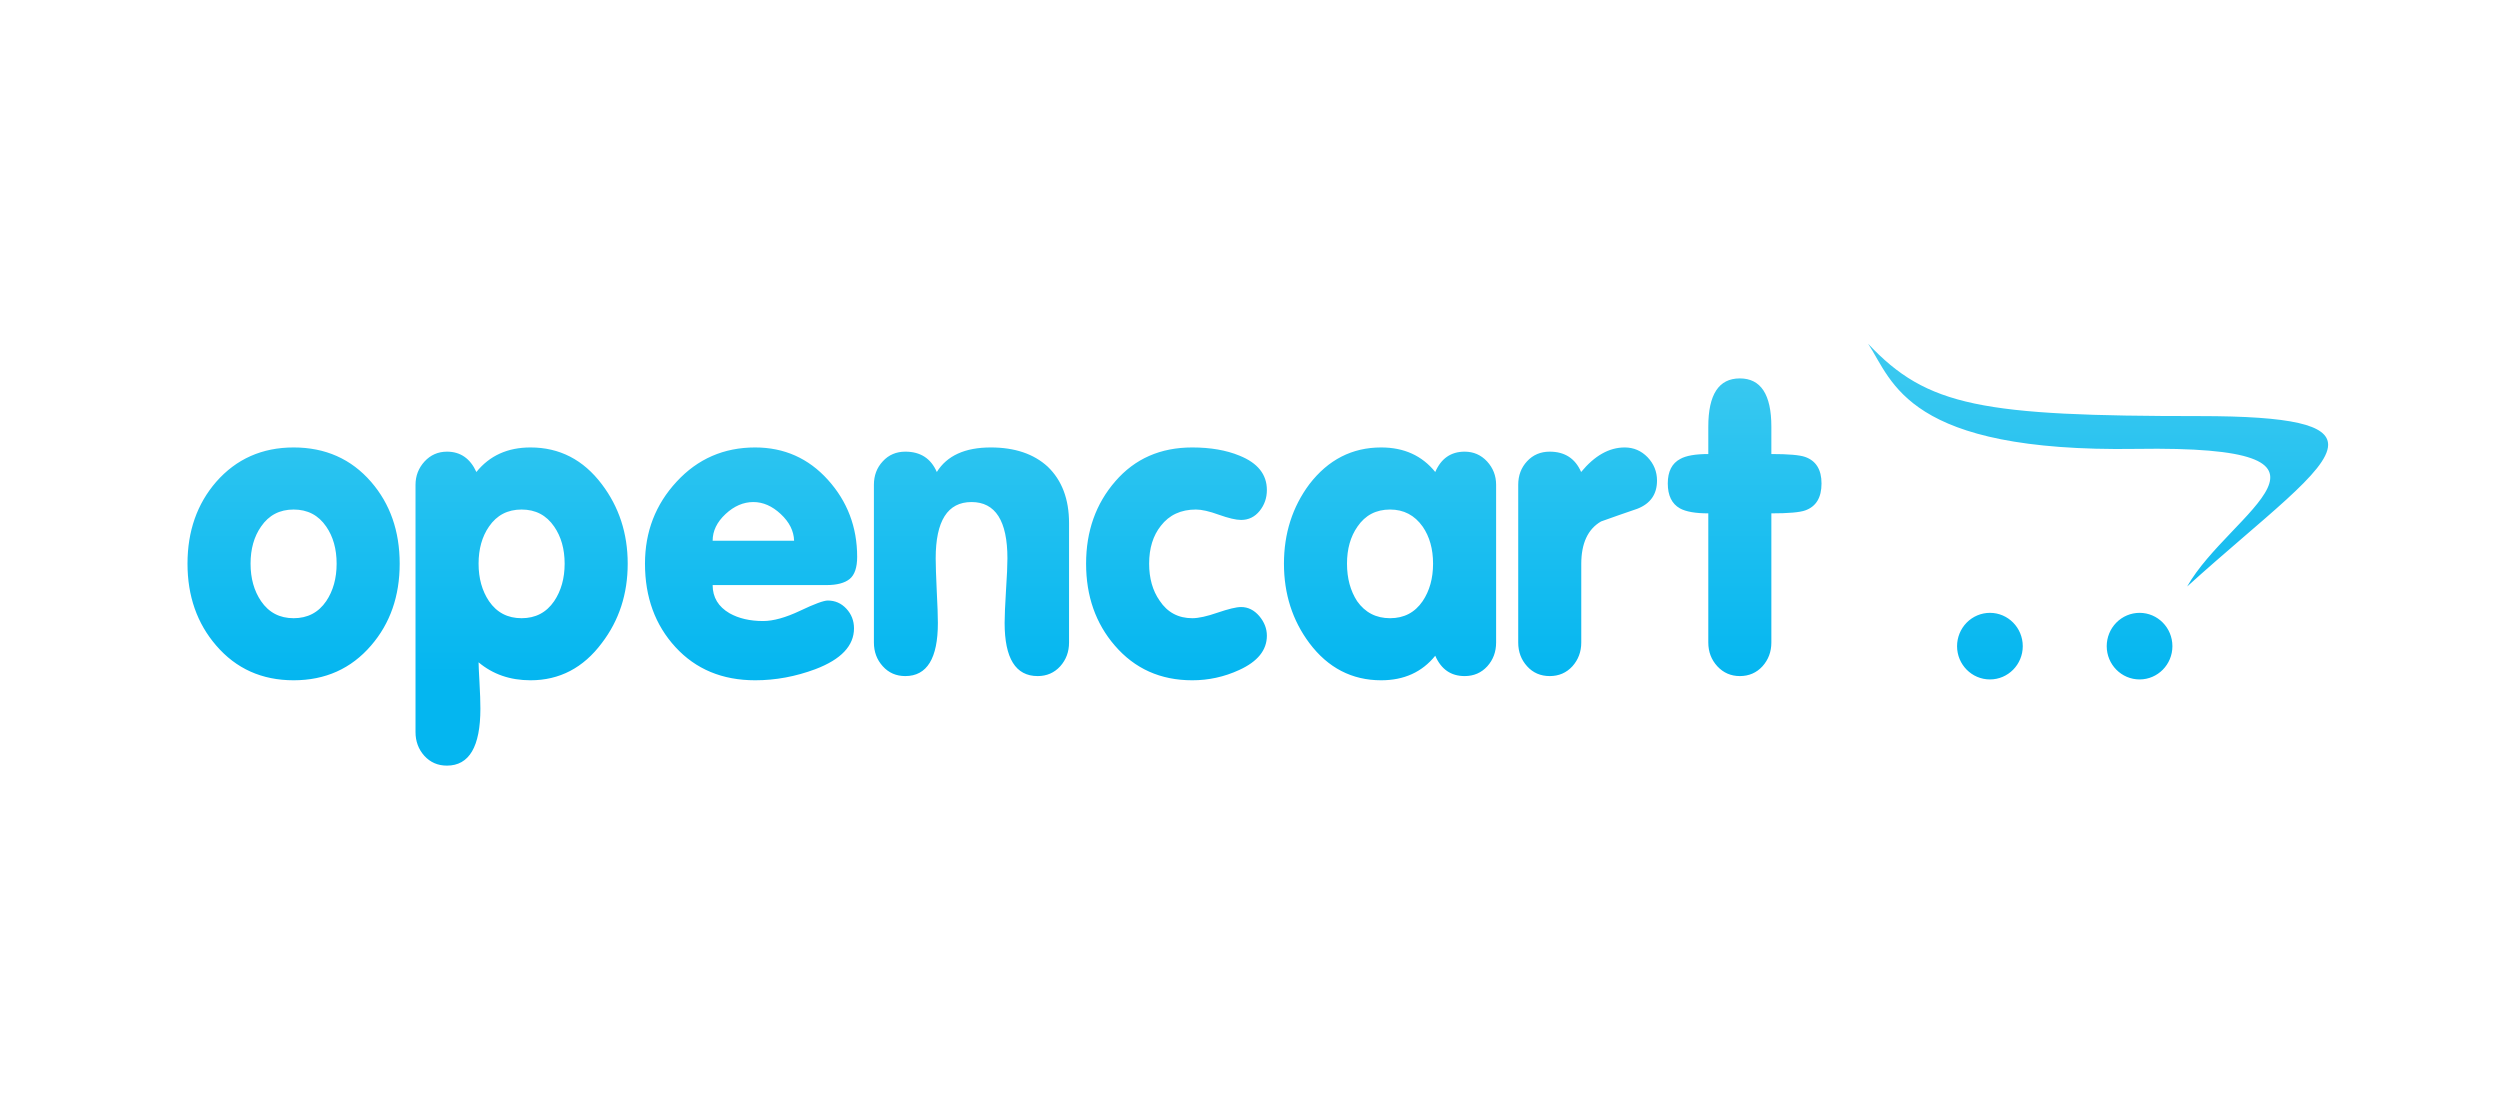 <?xml version="1.0" encoding="UTF-8"?>
<svg width="160px" height="70px" viewBox="0 0 160 70" version="1.1" xmlns="http://www.w3.org/2000/svg" xmlns:xlink="http://www.w3.org/1999/xlink">
    <!-- Generator: Sketch 47.1 (45422) - http://www.bohemiancoding.com/sketch -->
    <title>opencart</title>
    <desc>Created with Sketch.</desc>
    <defs>
        <linearGradient x1="50%" y1="79.104%" x2="50%" y2="0%" id="linearGradient-1">
            <stop stop-color="#04B6F0" offset="0%"></stop>
            <stop stop-color="#3ECAF0" offset="100%"></stop>
        </linearGradient>
    </defs>
    <g id="technologies" stroke="none" stroke-width="1" fill="none" fill-rule="evenodd">
        <g id="Ecommerce" transform="translate(-416, -42)">
            <g id="opencart" transform="translate(416, 42)">
                <rect id="Rectangle" fill="#FFFFFF" x="0" y="0" width="160" height="70"></rect>
                <path d="M25.58,36.075 C25.58,38.15 24.971,39.897 23.75,41.312 C22.476,42.794 20.82,43.538 18.792,43.538 C16.76,43.538 15.109,42.794 13.835,41.312 C12.613,39.897 12,38.15 12,36.075 C12,33.995 12.613,32.248 13.835,30.839 C15.123,29.37 16.779,28.637 18.792,28.637 C20.82,28.637 22.476,29.37 23.75,30.839 C24.971,32.248 25.58,33.995 25.58,36.075 Z M21.544,36.075 C21.544,35.136 21.322,34.343 20.878,33.701 C20.381,32.972 19.685,32.61 18.792,32.61 C17.899,32.61 17.204,32.972 16.707,33.701 C16.258,34.343 16.036,35.136 16.036,36.075 C16.036,37.01 16.258,37.812 16.707,38.473 C17.204,39.202 17.899,39.565 18.792,39.565 C19.685,39.565 20.381,39.202 20.878,38.473 C21.322,37.812 21.544,37.01 21.544,36.075 L21.544,36.075 Z M40.173,36.075 C40.173,38.013 39.623,39.706 38.517,41.155 C37.335,42.74 35.809,43.538 33.955,43.538 C32.647,43.538 31.537,43.152 30.629,42.388 C30.629,42.564 30.649,42.99 30.687,43.671 C30.726,44.355 30.745,44.913 30.745,45.354 C30.745,47.787 30.03,49 28.602,49 C28.017,49 27.54,48.79 27.158,48.373 C26.782,47.953 26.593,47.448 26.593,46.852 L26.593,31.03 C26.593,30.452 26.787,29.953 27.173,29.532 C27.559,29.116 28.037,28.906 28.607,28.906 C29.466,28.906 30.093,29.341 30.489,30.208 C31.334,29.16 32.488,28.637 33.951,28.637 C35.809,28.637 37.33,29.419 38.517,30.991 C39.618,32.444 40.173,34.137 40.173,36.075 L40.173,36.075 Z M36.137,36.075 C36.137,35.136 35.911,34.343 35.467,33.701 C34.969,32.972 34.274,32.61 33.381,32.61 C32.488,32.61 31.793,32.972 31.295,33.701 C30.851,34.343 30.629,35.136 30.629,36.075 C30.629,37.01 30.851,37.812 31.295,38.473 C31.793,39.202 32.488,39.565 33.381,39.565 C34.274,39.565 34.969,39.202 35.467,38.473 C35.911,37.812 36.137,37.01 36.137,36.075 L36.137,36.075 Z M54.858,35.635 C54.858,36.32 54.699,36.79 54.38,37.054 C54.062,37.313 53.565,37.445 52.893,37.445 L45.609,37.445 C45.609,38.229 45.971,38.83 46.695,39.251 C47.279,39.579 47.994,39.746 48.838,39.746 C49.495,39.746 50.282,39.525 51.204,39.09 C52.126,38.649 52.72,38.434 52.976,38.434 C53.444,38.434 53.84,38.605 54.168,38.957 C54.491,39.305 54.656,39.726 54.656,40.211 C54.656,41.331 53.83,42.203 52.179,42.829 C50.919,43.298 49.64,43.538 48.332,43.538 C46.227,43.538 44.528,42.829 43.229,41.415 C41.93,40 41.279,38.224 41.279,36.075 C41.279,34.029 41.955,32.282 43.306,30.825 C44.653,29.365 46.328,28.637 48.327,28.637 C50.185,28.637 51.74,29.327 52.985,30.707 C54.231,32.087 54.858,33.731 54.858,35.635 L54.858,35.635 Z M50.823,34.607 C50.803,33.98 50.518,33.413 49.968,32.899 C49.418,32.385 48.834,32.131 48.216,32.131 C47.579,32.131 46.985,32.385 46.434,32.899 C45.884,33.413 45.609,33.98 45.609,34.607 L50.823,34.607 Z M68.419,41.12 C68.419,41.718 68.23,42.222 67.854,42.643 C67.472,43.059 66.995,43.269 66.41,43.269 C65.001,43.269 64.296,42.134 64.296,39.868 C64.296,39.432 64.325,38.748 64.383,37.803 C64.446,36.863 64.475,36.173 64.475,35.738 C64.475,33.334 63.707,32.131 62.177,32.131 C60.646,32.131 59.884,33.334 59.884,35.738 C59.884,36.173 59.908,36.863 59.951,37.803 C60,38.748 60.024,39.432 60.024,39.868 C60.024,42.134 59.328,43.269 57.938,43.269 C57.354,43.269 56.876,43.059 56.5,42.643 C56.118,42.222 55.93,41.718 55.93,41.12 L55.93,31.025 C55.93,30.432 56.118,29.929 56.5,29.523 C56.876,29.111 57.359,28.906 57.943,28.906 C58.909,28.906 59.579,29.341 59.956,30.208 C60.608,29.16 61.761,28.637 63.412,28.637 C64.943,28.637 66.159,29.047 67.052,29.865 C67.965,30.741 68.419,31.945 68.419,33.477 L68.419,41.12 L68.419,41.12 Z M81.08,40.685 C81.08,41.61 80.488,42.344 79.3,42.883 C78.359,43.318 77.336,43.541 76.302,43.538 C74.269,43.538 72.618,42.794 71.344,41.312 C70.123,39.897 69.51,38.15 69.51,36.075 C69.51,33.995 70.132,32.239 71.383,30.8 C72.633,29.356 74.269,28.637 76.302,28.637 C77.475,28.637 78.484,28.813 79.324,29.16 C80.497,29.63 81.08,30.364 81.08,31.362 C81.08,31.866 80.927,32.312 80.617,32.698 C80.309,33.08 79.912,33.276 79.43,33.276 C79.101,33.276 78.628,33.163 78.01,32.944 C77.393,32.718 76.901,32.61 76.539,32.61 C75.578,32.61 74.829,32.958 74.294,33.652 C73.796,34.279 73.545,35.082 73.545,36.075 C73.545,37.01 73.767,37.803 74.217,38.444 C74.713,39.193 75.414,39.565 76.307,39.565 C76.703,39.565 77.243,39.447 77.933,39.207 C78.624,38.973 79.121,38.85 79.43,38.85 C79.879,38.85 80.265,39.046 80.594,39.428 C80.917,39.814 81.08,40.23 81.08,40.685 Z M95.751,41.12 C95.751,41.718 95.564,42.222 95.187,42.643 C94.806,43.059 94.323,43.269 93.738,43.269 C92.859,43.269 92.232,42.833 91.856,41.967 C91.011,43.015 89.857,43.538 88.395,43.538 C86.522,43.538 84.987,42.74 83.798,41.155 C82.717,39.706 82.173,38.013 82.173,36.075 C82.173,34.137 82.717,32.444 83.798,30.991 C85.006,29.419 86.536,28.637 88.395,28.637 C89.857,28.637 91.011,29.16 91.856,30.208 C92.232,29.341 92.859,28.906 93.738,28.906 C94.308,28.906 94.786,29.116 95.173,29.532 C95.558,29.953 95.751,30.447 95.751,31.025 L95.751,41.12 L95.751,41.12 Z M91.716,36.075 C91.716,35.136 91.494,34.343 91.05,33.701 C90.533,32.972 89.838,32.61 88.965,32.61 C88.071,32.61 87.376,32.972 86.879,33.701 C86.43,34.343 86.208,35.136 86.208,36.075 C86.208,37.01 86.425,37.812 86.854,38.473 C87.367,39.202 88.071,39.565 88.965,39.565 C89.857,39.565 90.552,39.202 91.05,38.473 C91.494,37.812 91.716,37.01 91.716,36.075 Z M106.049,30.755 C106.049,31.631 105.629,32.233 104.789,32.561 C104.012,32.826 103.239,33.095 102.467,33.373 C101.621,33.863 101.201,34.773 101.201,36.095 L101.201,41.12 C101.201,41.718 101.008,42.222 100.633,42.643 C100.25,43.059 99.768,43.269 99.184,43.269 C98.596,43.269 98.112,43.059 97.736,42.643 C97.354,42.222 97.166,41.718 97.166,41.12 L97.166,31.025 C97.166,30.432 97.354,29.929 97.731,29.523 C98.112,29.111 98.596,28.906 99.18,28.906 C100.145,28.906 100.815,29.341 101.192,30.208 C102.057,29.16 102.984,28.637 103.983,28.637 C104.552,28.637 105.04,28.847 105.445,29.263 C105.846,29.684 106.049,30.183 106.049,30.755 L106.049,30.755 Z M116.577,30.941 C116.577,31.852 116.225,32.424 115.526,32.669 C115.182,32.791 114.462,32.855 113.367,32.855 L113.367,41.12 C113.367,41.718 113.174,42.222 112.798,42.643 C112.416,43.059 111.933,43.269 111.349,43.269 C110.78,43.269 110.296,43.059 109.91,42.643 C109.525,42.222 109.331,41.718 109.331,41.12 L109.331,32.855 C108.501,32.855 107.898,32.747 107.517,32.537 C106.996,32.244 106.738,31.71 106.738,30.941 C106.738,30.174 107.004,29.65 107.54,29.37 C107.902,29.165 108.501,29.058 109.331,29.058 L109.331,27.306 C109.331,25.245 110.002,24.218 111.349,24.218 C112.691,24.218 113.367,25.245 113.367,27.306 L113.367,29.058 C114.462,29.058 115.182,29.121 115.526,29.243 C116.225,29.488 116.577,30.056 116.577,30.941 L116.577,30.941 Z M149,28.456 C148.989,27.2 146.699,26.63 140.772,26.63 C126.865,26.63 123.336,26.028 119.56,22 C121.149,24.419 122.018,28.955 136.718,28.729 C152.055,28.49 142.698,32.738 139.976,37.538 C144.885,33.096 148.985,30.168 149,28.475 L149,28.456 Z M129.457,41.356 C129.456,42.531 128.516,43.484 127.357,43.484 C126.193,43.484 125.252,42.53 125.252,41.356 C125.252,40.79 125.474,40.247 125.868,39.847 C126.263,39.446 126.799,39.222 127.357,39.222 C128.516,39.222 129.457,40.176 129.457,41.356 L129.457,41.356 Z M139.034,41.356 C139.034,42.531 138.094,43.484 136.934,43.484 C135.772,43.484 134.83,42.53 134.83,41.356 C134.83,40.79 135.051,40.247 135.446,39.847 C135.841,39.446 136.376,39.222 136.934,39.222 C138.094,39.222 139.034,40.176 139.034,41.356 Z" id="Shape" fill="url(#linearGradient-1)" fill-rule="nonzero"></path>
            </g>
        </g>
    </g>
</svg>